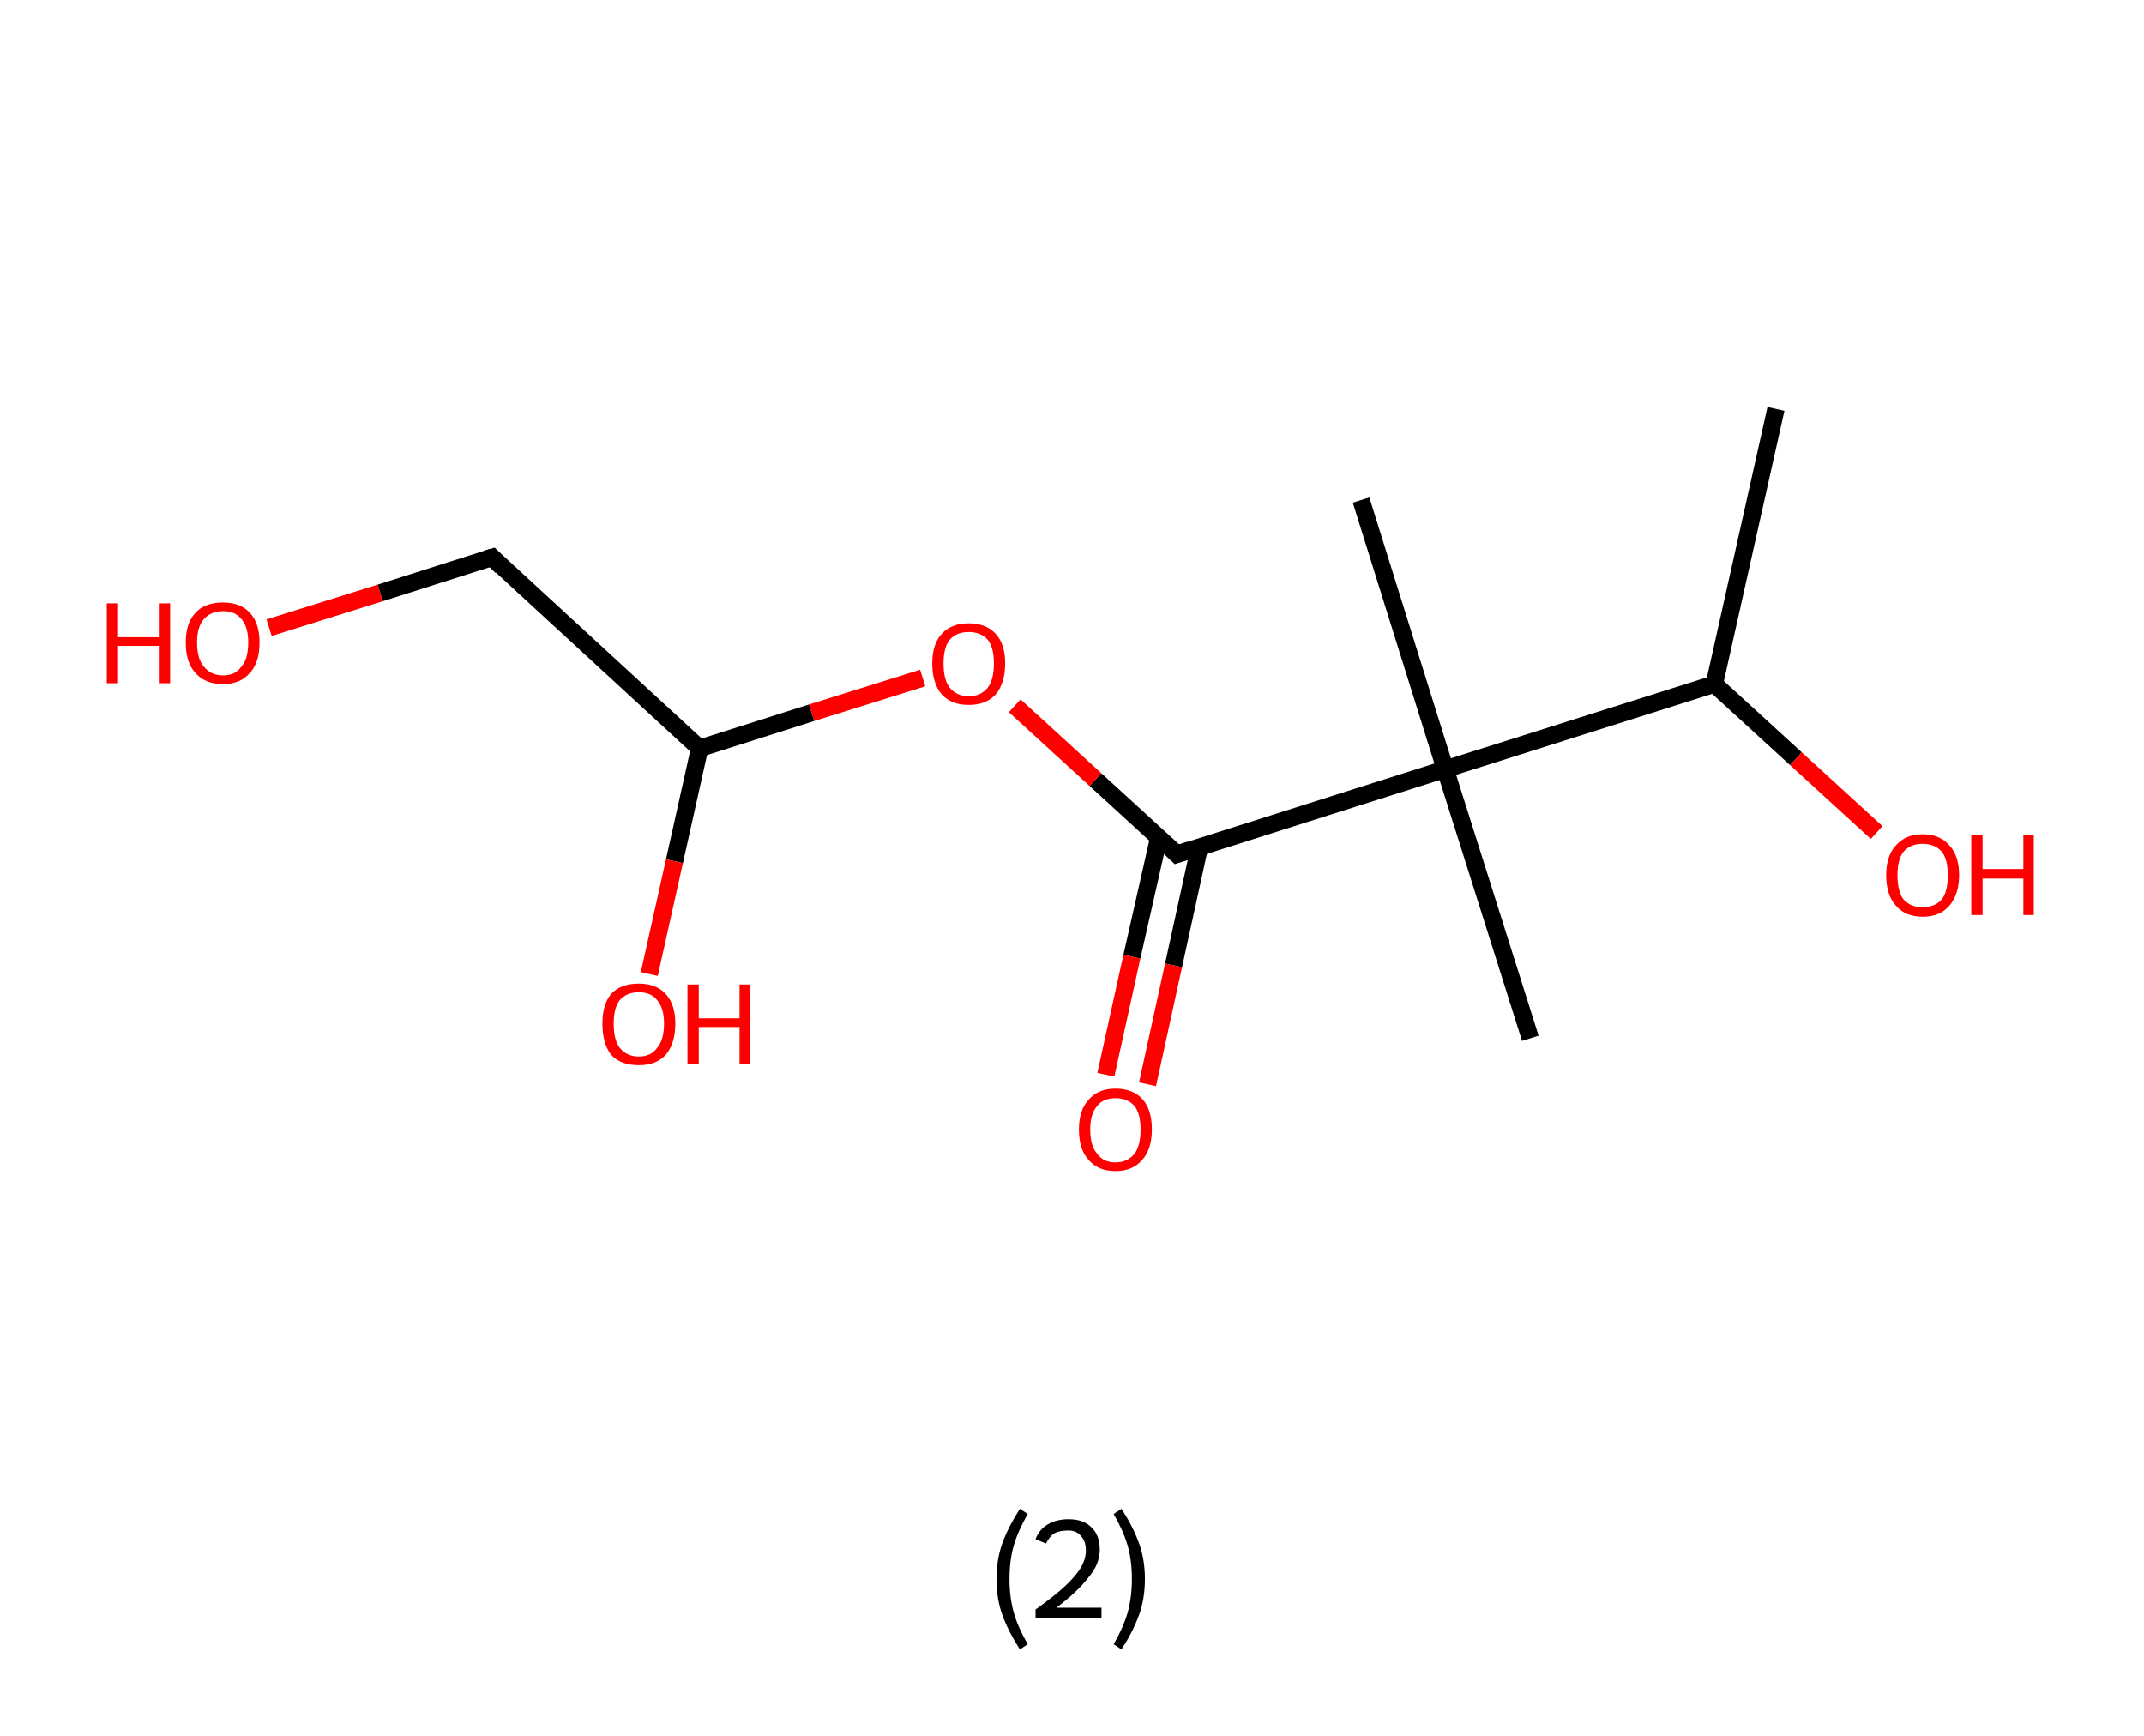 <?xml version='1.0' encoding='ASCII' standalone='yes'?>
<svg xmlns="http://www.w3.org/2000/svg" xmlns:rdkit="http://www.rdkit.org/xml" xmlns:xlink="http://www.w3.org/1999/xlink" version="1.1" baseProfile="full" xml:space="preserve" width="247px" height="200px" viewBox="0 0 247 200">
<!-- END OF HEADER -->
<rect style="opacity:1.0;fill:#FFFFFF;stroke:none" width="247.0" height="200.0" x="0.0" y="0.0"> </rect>
<path class="bond-0 atom-0 atom-1" d="M 204.6,47.1 L 197.5,78.8" style="fill:none;fill-rule:evenodd;stroke:#000000;stroke-width:2.0px;stroke-linecap:butt;stroke-linejoin:miter;stroke-opacity:1"/>
<path class="bond-1 atom-1 atom-2" d="M 197.5,78.8 L 206.9,87.4" style="fill:none;fill-rule:evenodd;stroke:#000000;stroke-width:2.0px;stroke-linecap:butt;stroke-linejoin:miter;stroke-opacity:1"/>
<path class="bond-1 atom-1 atom-2" d="M 206.9,87.4 L 216.2,95.9" style="fill:none;fill-rule:evenodd;stroke:#FF0000;stroke-width:2.0px;stroke-linecap:butt;stroke-linejoin:miter;stroke-opacity:1"/>
<path class="bond-2 atom-1 atom-3" d="M 197.5,78.8 L 166.5,88.6" style="fill:none;fill-rule:evenodd;stroke:#000000;stroke-width:2.0px;stroke-linecap:butt;stroke-linejoin:miter;stroke-opacity:1"/>
<path class="bond-3 atom-3 atom-4" d="M 166.5,88.6 L 156.8,57.6" style="fill:none;fill-rule:evenodd;stroke:#000000;stroke-width:2.0px;stroke-linecap:butt;stroke-linejoin:miter;stroke-opacity:1"/>
<path class="bond-4 atom-3 atom-5" d="M 166.5,88.6 L 176.3,119.6" style="fill:none;fill-rule:evenodd;stroke:#000000;stroke-width:2.0px;stroke-linecap:butt;stroke-linejoin:miter;stroke-opacity:1"/>
<path class="bond-5 atom-3 atom-6" d="M 166.5,88.6 L 135.6,98.4" style="fill:none;fill-rule:evenodd;stroke:#000000;stroke-width:2.0px;stroke-linecap:butt;stroke-linejoin:miter;stroke-opacity:1"/>
<path class="bond-6 atom-6 atom-7" d="M 133.5,96.5 L 130.4,110.2" style="fill:none;fill-rule:evenodd;stroke:#000000;stroke-width:2.0px;stroke-linecap:butt;stroke-linejoin:miter;stroke-opacity:1"/>
<path class="bond-6 atom-6 atom-7" d="M 130.4,110.2 L 127.4,123.8" style="fill:none;fill-rule:evenodd;stroke:#FF0000;stroke-width:2.0px;stroke-linecap:butt;stroke-linejoin:miter;stroke-opacity:1"/>
<path class="bond-6 atom-6 atom-7" d="M 138.2,97.5 L 135.2,111.2" style="fill:none;fill-rule:evenodd;stroke:#000000;stroke-width:2.0px;stroke-linecap:butt;stroke-linejoin:miter;stroke-opacity:1"/>
<path class="bond-6 atom-6 atom-7" d="M 135.2,111.2 L 132.2,124.9" style="fill:none;fill-rule:evenodd;stroke:#FF0000;stroke-width:2.0px;stroke-linecap:butt;stroke-linejoin:miter;stroke-opacity:1"/>
<path class="bond-7 atom-6 atom-8" d="M 135.6,98.4 L 126.2,89.8" style="fill:none;fill-rule:evenodd;stroke:#000000;stroke-width:2.0px;stroke-linecap:butt;stroke-linejoin:miter;stroke-opacity:1"/>
<path class="bond-7 atom-6 atom-8" d="M 126.2,89.8 L 116.9,81.3" style="fill:none;fill-rule:evenodd;stroke:#FF0000;stroke-width:2.0px;stroke-linecap:butt;stroke-linejoin:miter;stroke-opacity:1"/>
<path class="bond-8 atom-8 atom-9" d="M 106.3,78.1 L 93.5,82.1" style="fill:none;fill-rule:evenodd;stroke:#FF0000;stroke-width:2.0px;stroke-linecap:butt;stroke-linejoin:miter;stroke-opacity:1"/>
<path class="bond-8 atom-8 atom-9" d="M 93.5,82.1 L 80.6,86.2" style="fill:none;fill-rule:evenodd;stroke:#000000;stroke-width:2.0px;stroke-linecap:butt;stroke-linejoin:miter;stroke-opacity:1"/>
<path class="bond-9 atom-9 atom-10" d="M 80.6,86.2 L 77.7,99.2" style="fill:none;fill-rule:evenodd;stroke:#000000;stroke-width:2.0px;stroke-linecap:butt;stroke-linejoin:miter;stroke-opacity:1"/>
<path class="bond-9 atom-9 atom-10" d="M 77.7,99.2 L 74.8,112.2" style="fill:none;fill-rule:evenodd;stroke:#FF0000;stroke-width:2.0px;stroke-linecap:butt;stroke-linejoin:miter;stroke-opacity:1"/>
<path class="bond-10 atom-9 atom-11" d="M 80.6,86.2 L 56.7,64.2" style="fill:none;fill-rule:evenodd;stroke:#000000;stroke-width:2.0px;stroke-linecap:butt;stroke-linejoin:miter;stroke-opacity:1"/>
<path class="bond-11 atom-11 atom-12" d="M 56.7,64.2 L 43.8,68.3" style="fill:none;fill-rule:evenodd;stroke:#000000;stroke-width:2.0px;stroke-linecap:butt;stroke-linejoin:miter;stroke-opacity:1"/>
<path class="bond-11 atom-11 atom-12" d="M 43.8,68.3 L 31.0,72.3" style="fill:none;fill-rule:evenodd;stroke:#FF0000;stroke-width:2.0px;stroke-linecap:butt;stroke-linejoin:miter;stroke-opacity:1"/>
<path d="M 137.1,97.9 L 135.6,98.4 L 135.1,97.9" style="fill:none;stroke:#000000;stroke-width:2.0px;stroke-linecap:butt;stroke-linejoin:miter;stroke-opacity:1;"/>
<path d="M 57.8,65.3 L 56.7,64.2 L 56.0,64.4" style="fill:none;stroke:#000000;stroke-width:2.0px;stroke-linecap:butt;stroke-linejoin:miter;stroke-opacity:1;"/>
<path class="atom-2" d="M 217.3 100.8 Q 217.3 98.6, 218.4 97.4 Q 219.5 96.1, 221.5 96.1 Q 223.5 96.1, 224.6 97.4 Q 225.7 98.6, 225.7 100.8 Q 225.7 103.0, 224.6 104.3 Q 223.5 105.6, 221.5 105.6 Q 219.5 105.6, 218.4 104.3 Q 217.3 103.1, 217.3 100.8 M 221.5 104.5 Q 222.9 104.5, 223.7 103.6 Q 224.4 102.7, 224.4 100.8 Q 224.4 99.0, 223.7 98.1 Q 222.9 97.2, 221.5 97.2 Q 220.1 97.2, 219.3 98.1 Q 218.6 99.0, 218.6 100.8 Q 218.6 102.7, 219.3 103.6 Q 220.1 104.5, 221.5 104.5 " fill="#FF0000"/>
<path class="atom-2" d="M 227.1 96.2 L 228.4 96.2 L 228.4 100.1 L 233.1 100.1 L 233.1 96.2 L 234.3 96.2 L 234.3 105.4 L 233.1 105.4 L 233.1 101.2 L 228.4 101.2 L 228.4 105.4 L 227.1 105.4 L 227.1 96.2 " fill="#FF0000"/>
<path class="atom-7" d="M 124.3 130.1 Q 124.3 127.9, 125.4 126.7 Q 126.5 125.4, 128.5 125.4 Q 130.6 125.4, 131.7 126.7 Q 132.7 127.9, 132.7 130.1 Q 132.7 132.4, 131.6 133.6 Q 130.5 134.9, 128.5 134.9 Q 126.5 134.9, 125.4 133.6 Q 124.3 132.4, 124.3 130.1 M 128.5 133.9 Q 129.9 133.9, 130.7 132.9 Q 131.4 132.0, 131.4 130.1 Q 131.4 128.3, 130.7 127.4 Q 129.9 126.5, 128.5 126.5 Q 127.1 126.5, 126.4 127.4 Q 125.6 128.3, 125.6 130.1 Q 125.6 132.0, 126.4 132.9 Q 127.1 133.9, 128.5 133.9 " fill="#FF0000"/>
<path class="atom-8" d="M 107.4 76.4 Q 107.4 74.2, 108.5 73.0 Q 109.6 71.8, 111.6 71.8 Q 113.6 71.8, 114.7 73.0 Q 115.8 74.2, 115.8 76.4 Q 115.8 78.7, 114.7 80.0 Q 113.6 81.2, 111.6 81.2 Q 109.6 81.2, 108.5 80.0 Q 107.4 78.7, 107.4 76.4 M 111.6 80.2 Q 113.0 80.2, 113.8 79.2 Q 114.5 78.3, 114.5 76.4 Q 114.5 74.6, 113.8 73.7 Q 113.0 72.8, 111.6 72.8 Q 110.2 72.8, 109.4 73.7 Q 108.7 74.6, 108.7 76.4 Q 108.7 78.3, 109.4 79.2 Q 110.2 80.2, 111.6 80.2 " fill="#FF0000"/>
<path class="atom-10" d="M 69.4 117.9 Q 69.4 115.7, 70.4 114.5 Q 71.5 113.3, 73.6 113.3 Q 75.6 113.3, 76.7 114.5 Q 77.8 115.7, 77.8 117.9 Q 77.8 120.2, 76.7 121.5 Q 75.6 122.7, 73.6 122.7 Q 71.5 122.7, 70.4 121.5 Q 69.4 120.2, 69.4 117.9 M 73.6 121.7 Q 75.0 121.7, 75.7 120.7 Q 76.5 119.8, 76.5 117.9 Q 76.5 116.1, 75.7 115.2 Q 75.0 114.3, 73.6 114.3 Q 72.2 114.3, 71.4 115.2 Q 70.7 116.1, 70.7 117.9 Q 70.7 119.8, 71.4 120.7 Q 72.2 121.7, 73.6 121.7 " fill="#FF0000"/>
<path class="atom-10" d="M 79.2 113.4 L 80.5 113.4 L 80.5 117.3 L 85.2 117.3 L 85.2 113.4 L 86.4 113.4 L 86.4 122.6 L 85.2 122.6 L 85.2 118.3 L 80.5 118.3 L 80.5 122.6 L 79.2 122.6 L 79.2 113.4 " fill="#FF0000"/>
<path class="atom-12" d="M 12.3 69.5 L 13.6 69.5 L 13.6 73.4 L 18.3 73.4 L 18.3 69.5 L 19.6 69.5 L 19.6 78.7 L 18.3 78.7 L 18.3 74.4 L 13.6 74.4 L 13.6 78.7 L 12.3 78.7 L 12.3 69.5 " fill="#FF0000"/>
<path class="atom-12" d="M 21.4 74.0 Q 21.4 71.8, 22.5 70.6 Q 23.6 69.4, 25.7 69.4 Q 27.7 69.4, 28.8 70.6 Q 29.9 71.8, 29.9 74.0 Q 29.9 76.3, 28.8 77.5 Q 27.7 78.8, 25.7 78.8 Q 23.6 78.8, 22.5 77.5 Q 21.4 76.3, 21.4 74.0 M 25.7 77.8 Q 27.1 77.8, 27.8 76.8 Q 28.6 75.9, 28.6 74.0 Q 28.6 72.2, 27.8 71.3 Q 27.1 70.4, 25.7 70.4 Q 24.3 70.4, 23.5 71.3 Q 22.7 72.2, 22.7 74.0 Q 22.7 75.9, 23.5 76.8 Q 24.3 77.8, 25.7 77.8 " fill="#FF0000"/>
<path class="legend" d="M 114.8 181.9 Q 114.8 179.6, 115.5 177.7 Q 116.2 175.8, 117.5 173.8 L 118.4 174.4 Q 117.3 176.3, 116.8 178.0 Q 116.3 179.7, 116.3 181.9 Q 116.3 184.0, 116.8 185.8 Q 117.3 187.5, 118.4 189.4 L 117.5 190.0 Q 116.2 188.0, 115.5 186.1 Q 114.8 184.2, 114.8 181.9 " fill="#000000"/>
<path class="legend" d="M 119.3 177.3 Q 119.7 176.2, 120.7 175.6 Q 121.7 175.0, 123.1 175.0 Q 124.8 175.0, 125.7 175.9 Q 126.7 176.8, 126.7 178.5 Q 126.7 180.2, 125.4 181.7 Q 124.2 183.3, 121.7 185.2 L 126.9 185.2 L 126.9 186.4 L 119.3 186.4 L 119.3 185.4 Q 121.4 183.9, 122.6 182.8 Q 123.9 181.6, 124.5 180.6 Q 125.1 179.6, 125.1 178.6 Q 125.1 177.5, 124.5 176.9 Q 124.0 176.3, 123.1 176.3 Q 122.1 176.3, 121.5 176.6 Q 120.9 177.0, 120.5 177.8 L 119.3 177.3 " fill="#000000"/>
<path class="legend" d="M 131.9 181.9 Q 131.9 184.2, 131.2 186.1 Q 130.5 188.0, 129.2 190.0 L 128.3 189.4 Q 129.4 187.5, 129.9 185.8 Q 130.4 184.0, 130.4 181.9 Q 130.4 179.7, 129.9 178.0 Q 129.4 176.3, 128.3 174.4 L 129.2 173.8 Q 130.5 175.8, 131.2 177.7 Q 131.9 179.6, 131.9 181.9 " fill="#000000"/>
</svg>
